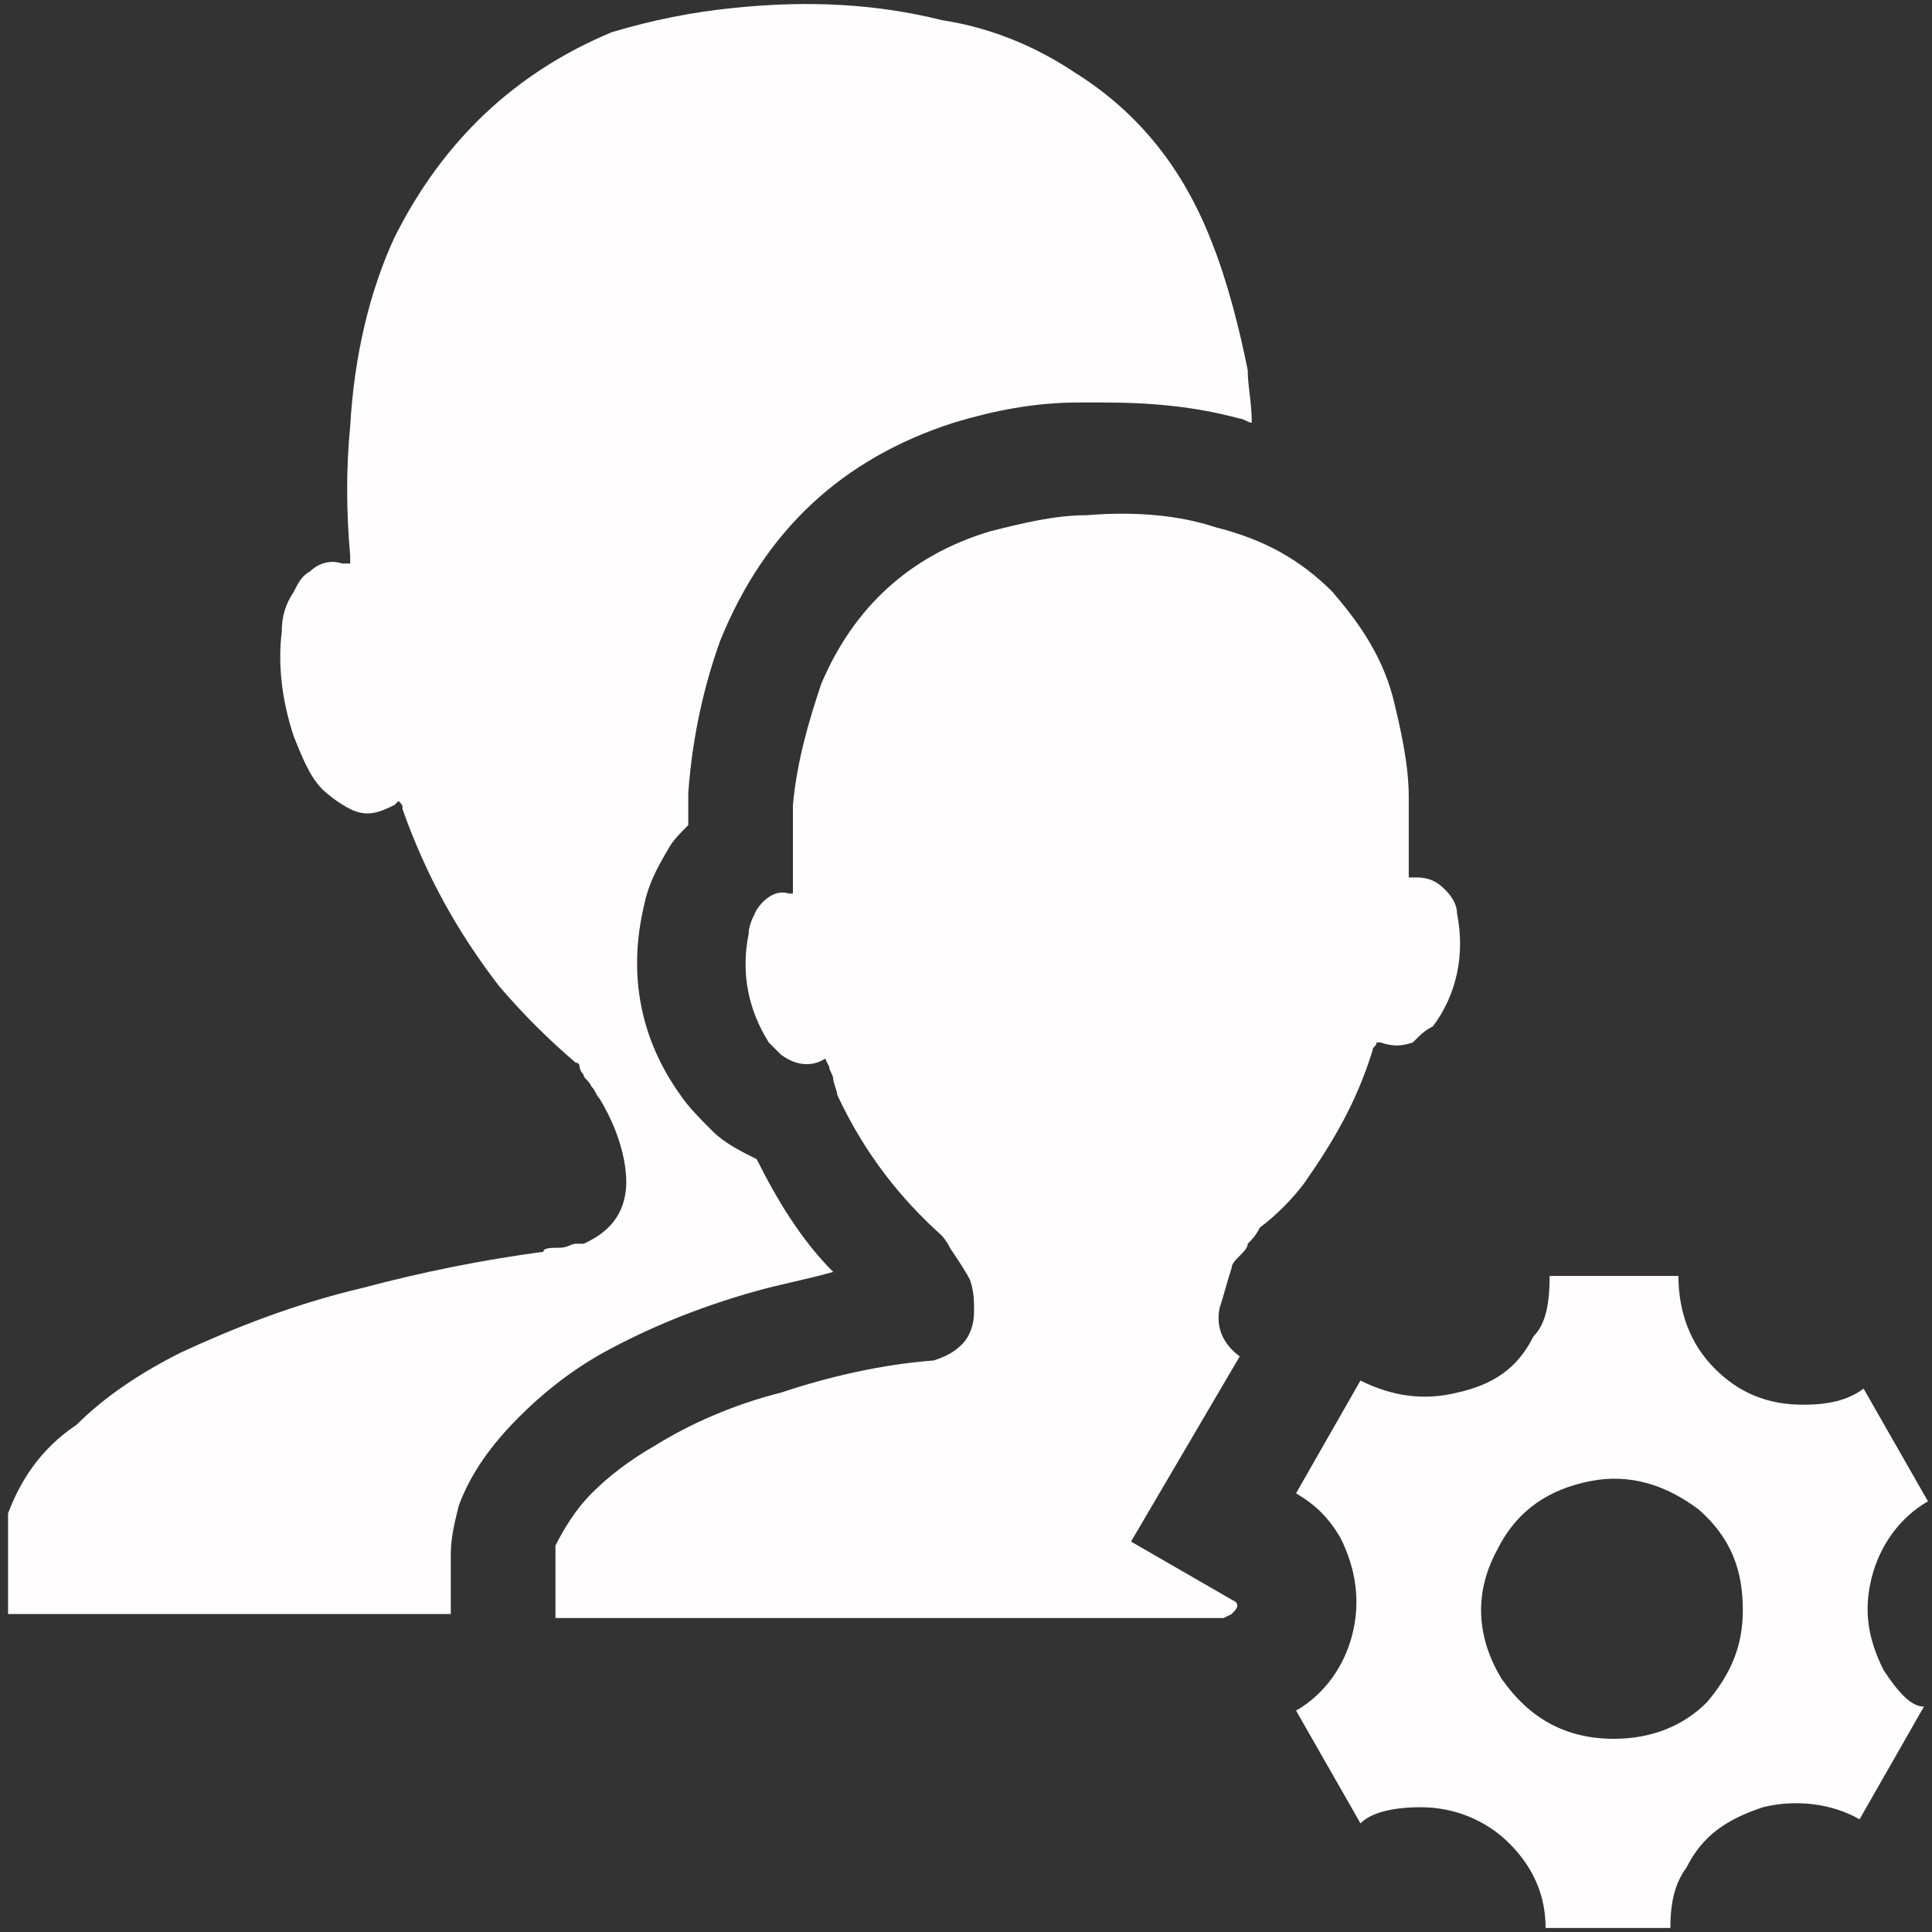 <?xml version="1.0" encoding="utf-8"?>
<!-- Generator: Adobe Illustrator 21.0.0, SVG Export Plug-In . SVG Version: 6.00 Build 0)  -->
<svg version="1.1" id="图层_1" xmlns="http://www.w3.org/2000/svg" xmlns:xlink="http://www.w3.org/1999/xlink" x="0px" y="0px"
	 viewBox="0 0 48 48" style="enable-background:new 0 0 48 48;" xml:space="preserve">
<rect x="0" y="0" width="48" height="48" fill="#333333" stroke="none"/>
<style type="text/css">
	.st0{fill:#FFFDFD;}
</style>
<path class="st0" d="M15,33.6c1.1-0.6,2.3-1.1,3.7-1.5c0.7-0.2,1.3-0.3,2-0.5c-0.8-0.8-1.4-1.8-1.9-2.8c-0.4-0.2-0.8-0.4-1.1-0.7
	c-0.3-0.3-0.6-0.6-0.8-0.9c-1-1.4-1.3-3-0.9-4.7c0.1-0.5,0.3-0.9,0.6-1.4c0.1-0.2,0.3-0.4,0.5-0.6c0-0.3,0-0.5,0-0.8
	c0.1-1.4,0.4-2.7,0.8-3.8c1.1-2.7,3-4.5,5.8-5.4c1-0.3,2-0.5,3.1-0.5h0.6c1.2,0,2.3,0.1,3.4,0.4c0.1,0,0.2,0.1,0.3,0.1
	c0-0.5-0.1-0.9-0.1-1.3C30.8,8.2,30.5,7,30.1,6c-0.7-1.8-1.8-3.2-3.4-4.2c-0.9-0.6-2-1.1-3.3-1.3c-1.6-0.4-3.3-0.5-5.2-0.3
	c-1,0.1-2,0.3-3,0.6C12.8,1.8,11,3.5,9.8,5.9c-0.6,1.3-1,2.9-1.1,4.7c-0.1,1-0.1,2.1,0,3.2V14H8.5c-0.3-0.1-0.6,0-0.8,0.2
	c-0.2,0.1-0.3,0.3-0.4,0.5C7.1,15,7,15.3,7,15.7c-0.1,0.8,0,1.7,0.3,2.6c0.2,0.5,0.4,1,0.7,1.3c0.2,0.2,0.5,0.4,0.7,0.5
	c0.4,0.2,0.7,0.1,1.1-0.1l0.1-0.1C10,20,10,20,10,20.1c0.6,1.7,1.4,3.1,2.4,4.4c0.6,0.7,1.2,1.3,1.9,1.9c0.1,0,0.1,0.1,0.1,0.1
	c0,0,0,0.1,0.1,0.2c0,0.1,0.1,0.1,0.2,0.3c0.1,0.1,0.1,0.2,0.2,0.3c0.3,0.5,0.5,1,0.6,1.5c0.2,1-0.1,1.7-1,2.1c-0.1,0-0.1,0-0.2,0
	c-0.1,0-0.2,0.1-0.4,0.1c-0.2,0-0.4,0-0.4,0.1c-1.5,0.2-3,0.5-4.5,0.9c-1.7,0.4-3.2,1-4.5,1.6c-1,0.5-1.9,1.1-2.6,1.8
	C1,36,0.5,36.8,0.2,37.6c0,0.1,0,0.2,0,0.3v2.2h11v-1.5c0-0.4,0.1-0.8,0.2-1.2v0c0.3-0.8,0.8-1.5,1.5-2.2
	C13.4,34.7,14.1,34.1,15,33.6L15,33.6L15,33.6z M34.1,26.1c0-0.1,0.1-0.1,0.1-0.2h0.1c0.3,0.1,0.5,0.1,0.8,0
	c0.2-0.2,0.3-0.3,0.5-0.4c0.6-0.8,0.8-1.8,0.6-2.8c0-0.2-0.1-0.4-0.3-0.6c-0.2-0.2-0.4-0.3-0.7-0.3H35v-2c0-0.8-0.2-1.7-0.4-2.5
	c-0.3-1.1-0.9-1.9-1.5-2.6c-0.8-0.8-1.7-1.3-2.9-1.6c-0.9-0.3-2-0.4-3.2-0.3c-0.8,0-1.6,0.2-2.4,0.4c-2,0.6-3.4,1.9-4.2,3.8
	c-0.3,0.9-0.6,1.9-0.7,3c0,0.6,0,1.3,0,2.1v0.1h-0.1c-0.3-0.1-0.6,0.1-0.8,0.4c-0.1,0.2-0.2,0.4-0.2,0.6c-0.2,1,0,1.9,0.5,2.7
	c0.1,0.1,0.2,0.2,0.3,0.3c0.4,0.3,0.8,0.3,1.1,0.1l0.1,0.2c0,0.1,0.1,0.2,0.1,0.3s0.1,0.3,0.1,0.4c0.7,1.5,1.6,2.6,2.6,3.5l0,0
	c0,0,0.1,0.1,0.2,0.3c0.2,0.3,0.4,0.6,0.5,0.8c0.1,0.3,0.1,0.5,0.1,0.8c0,0.3-0.1,0.6-0.3,0.8s-0.4,0.3-0.7,0.4
	c-1.3,0.1-2.6,0.4-3.8,0.8c-1.2,0.3-2.3,0.8-3.1,1.3c-0.7,0.4-1.2,0.8-1.6,1.2c-0.4,0.4-0.7,0.9-0.9,1.3c0,0.1,0,0.2,0,0.3v1.5h16.6
	l0.2-0.1c0.1-0.1,0.2-0.2,0.1-0.3c0,0,0,0,0,0l-2.6-1.5l2.7-4.6c-0.4-0.3-0.6-0.7-0.5-1.2c0.1-0.3,0.2-0.7,0.3-1
	c0-0.1,0.1-0.2,0.2-0.3c0.1-0.1,0.2-0.2,0.2-0.3c0.1-0.1,0.2-0.2,0.3-0.4c0.4-0.3,0.8-0.7,1.1-1.1C33.1,28.4,33.7,27.4,34.1,26.1
	L34.1,26.1z M46.8,41.5c-0.4-0.8-0.5-1.5-0.3-2.3s0.7-1.5,1.4-1.9l-1.6-2.8c-0.4,0.3-0.9,0.4-1.5,0.4c-0.9,0-1.6-0.3-2.2-0.9
	s-0.9-1.4-0.9-2.3h-3.2c0,0.7-0.1,1.2-0.4,1.5c-0.4,0.8-1,1.2-1.9,1.4c-0.8,0.2-1.6,0.1-2.4-0.3l-1.6,2.8c0.5,0.3,0.8,0.6,1.1,1.1
	c0.4,0.8,0.5,1.6,0.3,2.4c-0.2,0.8-0.7,1.5-1.4,1.9l1.6,2.8c0.3-0.3,0.9-0.4,1.5-0.4c0.8,0,1.6,0.3,2.2,0.9c0.6,0.6,0.9,1.3,0.9,2.1
	h3.1c0-0.6,0.1-1.1,0.4-1.5c0.4-0.8,1-1.2,1.9-1.5c0.8-0.2,1.7-0.1,2.4,0.3l1.6-2.8C47.5,42.4,47.2,42.1,46.8,41.5L46.8,41.5z
	 M40.1,43.2c-1.2,0-2.1-0.5-2.8-1.5c-0.6-1-0.7-2.1-0.1-3.2c0.5-1,1.3-1.5,2.3-1.7c1-0.2,1.9,0.1,2.7,0.7c0.8,0.7,1.1,1.5,1.1,2.5
	c0,0.9-0.3,1.6-0.9,2.3C41.8,42.9,41,43.2,40.1,43.2L40.1,43.2z"/>
</svg>
